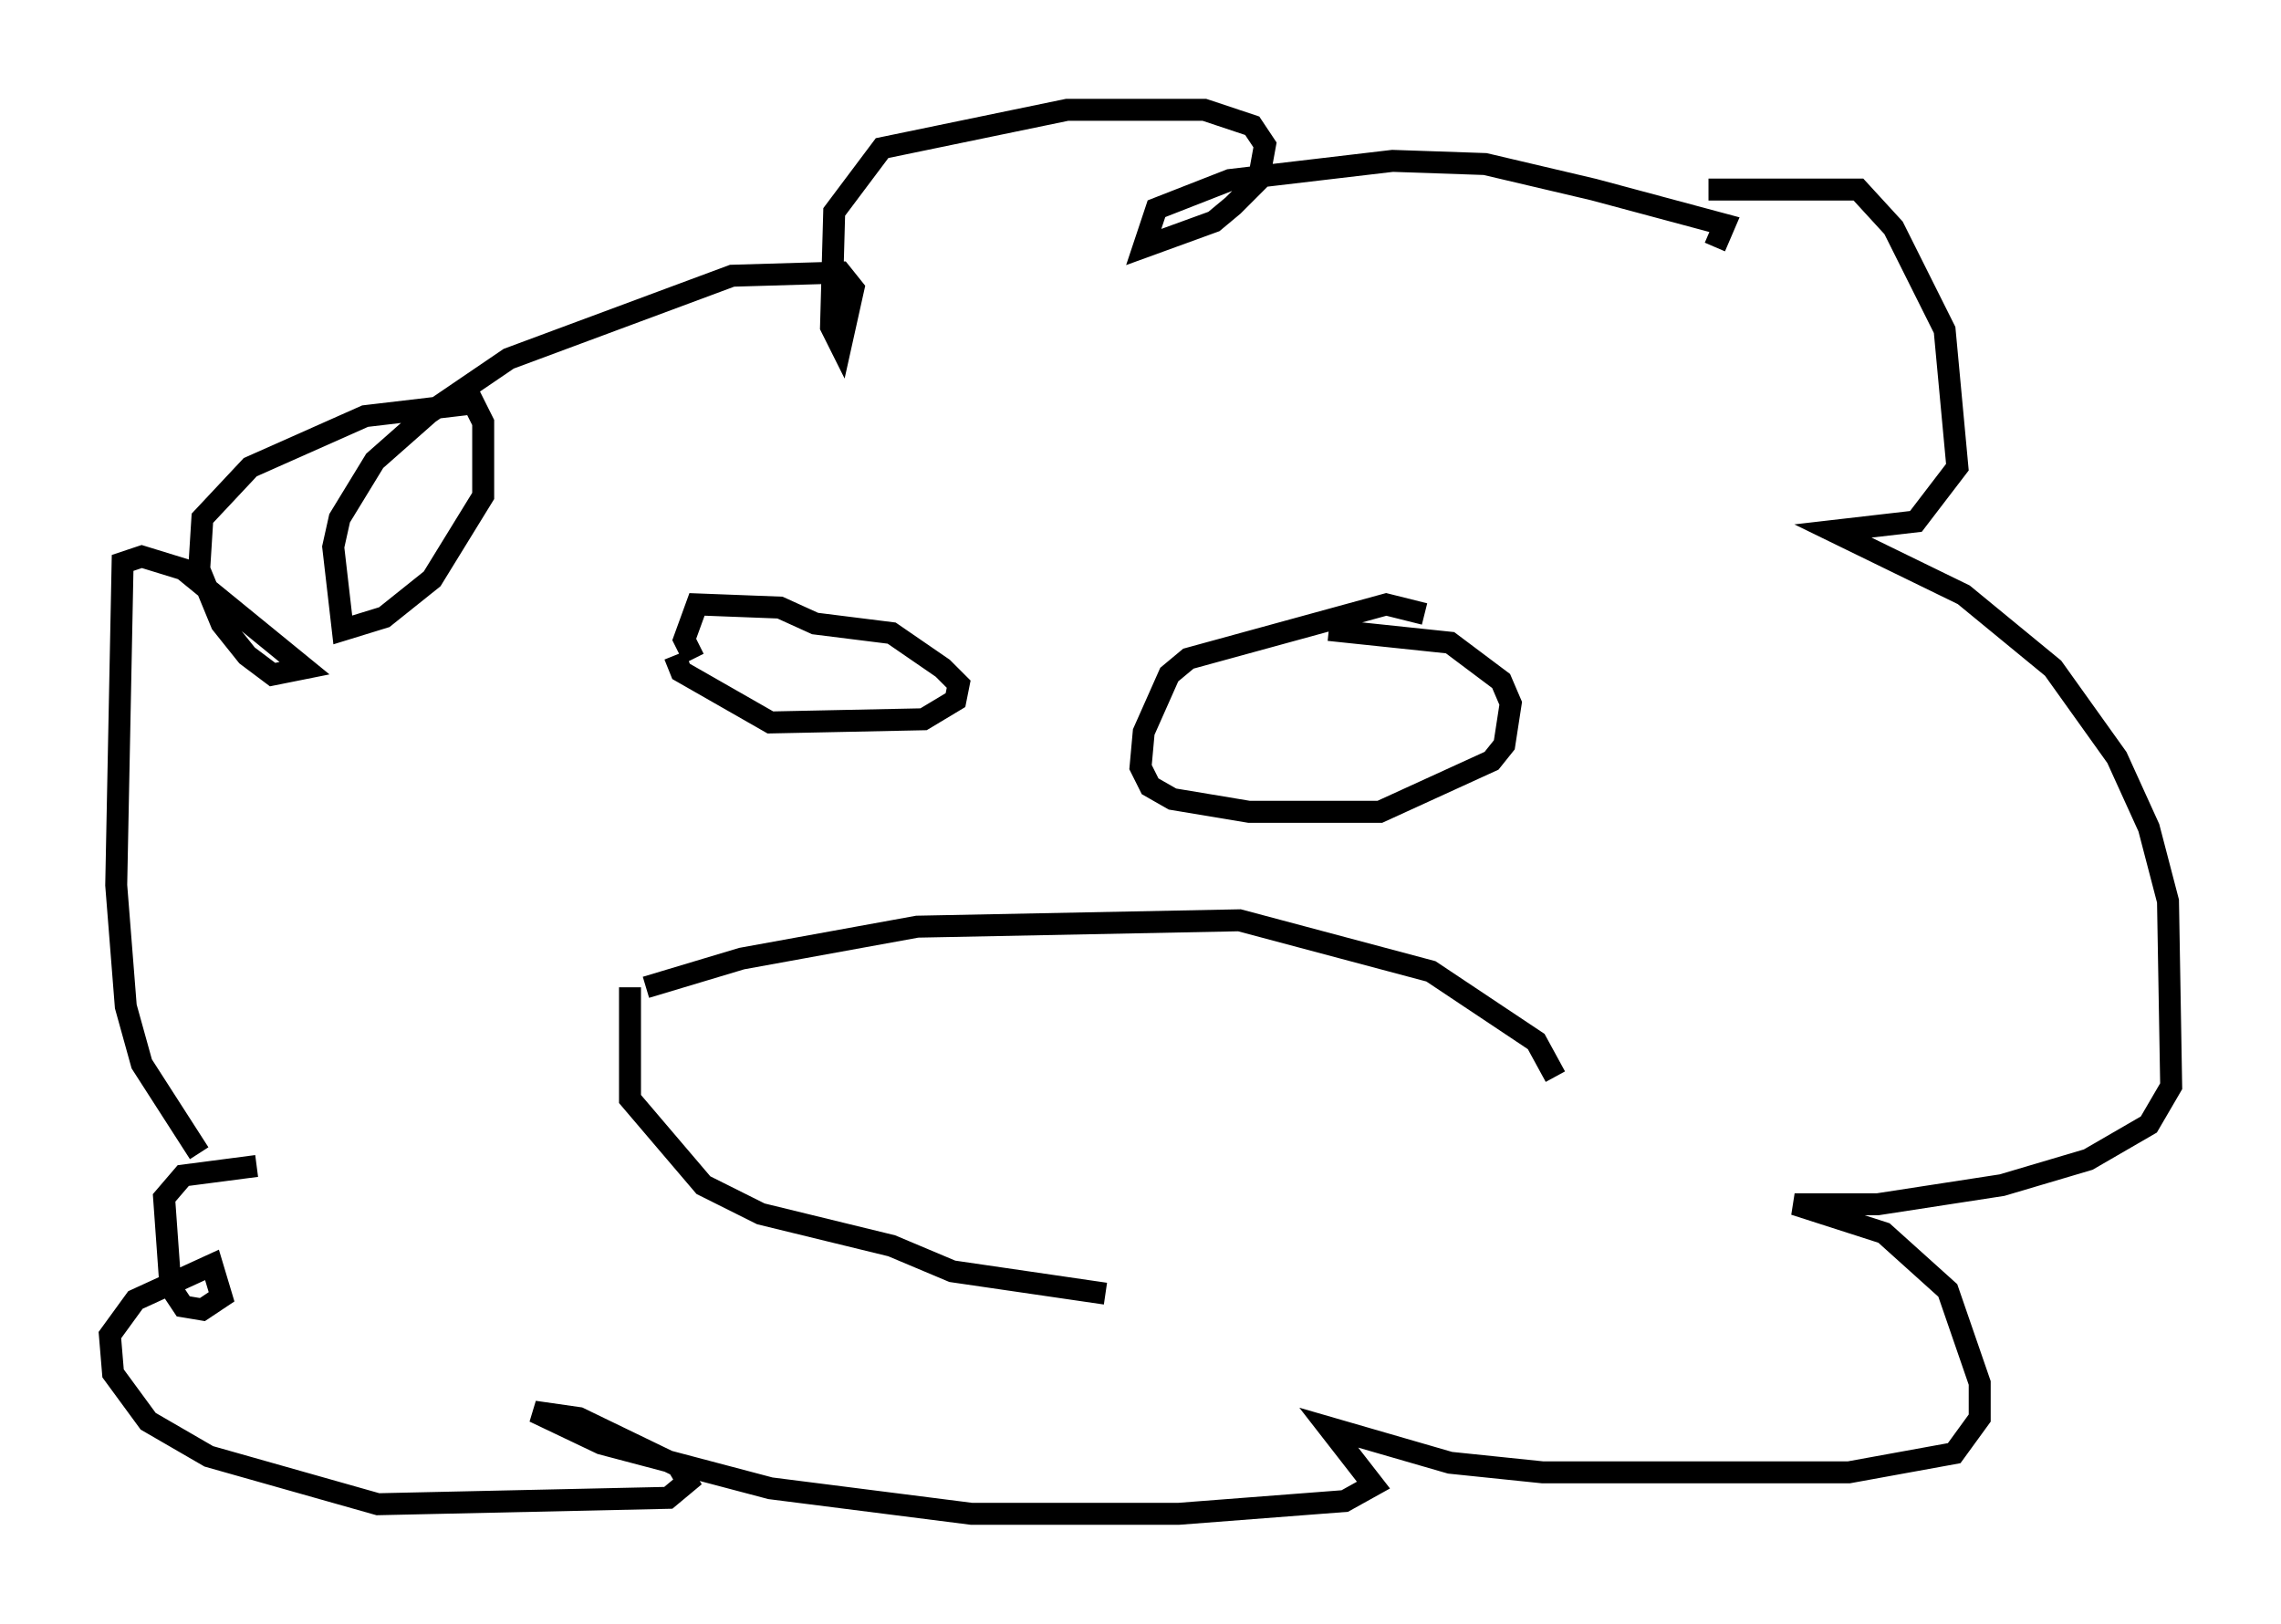 <?xml version="1.0" encoding="utf-8" ?>
<svg baseProfile="full" height="73.91" version="1.1" width="103.832" xmlns="http://www.w3.org/2000/svg" xmlns:ev="http://www.w3.org/2001/xml-events" xmlns:xlink="http://www.w3.org/1999/xlink"><defs /><rect fill="white" height="73.91" width="103.832" x="0" y="0" /><path d="M13.134, 56.128 m-4.067, -3.631 l-2.615, -4.067 -0.726, -2.615 l-0.436, -5.52 0.291, -14.67 l0.872, -0.291 1.888, 0.581 l5.52, 4.503 -1.453, 0.291 l-1.162, -0.872 -1.162, -1.453 l-1.017, -2.469 0.145, -2.324 l2.179, -2.324 5.229, -2.324 l4.939, -0.581 0.436, 0.872 l0.0, 3.341 -2.324, 3.777 l-2.179, 1.743 -1.888, 0.581 l-0.436, -3.777 0.291, -1.307 l1.598, -2.615 2.469, -2.179 l3.631, -2.469 10.168, -3.777 l4.939, -0.145 0.581, 0.726 l-0.581, 2.615 -0.436, -0.872 l0.145, -5.229 2.179, -2.905 l8.425, -1.743 6.246, 0.0 l2.179, 0.726 0.581, 0.872 l-0.291, 1.598 -1.162, 1.162 l-0.872, 0.726 -3.196, 1.162 l0.581, -1.743 3.341, -1.307 l7.408, -0.872 4.212, 0.145 l4.939, 1.162 5.955, 1.598 l-0.436, 1.017 m-0.291, -2.615 l6.827, 0.0 1.598, 1.743 l2.324, 4.648 0.581, 6.246 l-1.888, 2.469 -3.777, 0.436 l5.955, 2.905 4.067, 3.341 l2.905, 4.067 1.453, 3.196 l0.872, 3.341 0.145, 8.425 l-1.017, 1.743 -2.76, 1.598 l-3.922, 1.162 -5.665, 0.872 l-3.777, 0.0 4.067, 1.307 l2.905, 2.615 1.453, 4.212 l0.0, 1.598 -1.162, 1.598 l-4.793, 0.872 -13.944, 0.0 l-4.212, -0.436 -5.52, -1.598 l2.034, 2.615 -1.307, 0.726 l-7.553, 0.581 -9.441, 0.0 l-9.151, -1.162 -7.698, -2.034 l-3.05, -1.453 2.034, 0.291 l4.503, 2.179 0.436, 0.726 l-0.872, 0.726 -13.218, 0.291 l-7.698, -2.179 -2.76, -1.598 l-1.598, -2.179 -0.145, -1.743 l1.162, -1.598 3.486, -1.598 l0.436, 1.453 -0.872, 0.581 l-0.872, -0.145 -0.581, -0.872 l-0.291, -4.067 0.872, -1.017 l3.341, -0.436 m19.028, -23.24 l0.291, 0.726 4.067, 2.324 l6.972, -0.145 1.453, -0.872 l0.145, -0.726 -0.726, -0.726 l-2.324, -1.598 -3.486, -0.436 l-1.598, -0.726 -3.777, -0.145 l-0.581, 1.598 0.436, 0.872 m33.263, -2.034 l-1.743, -0.436 -9.006, 2.469 l-0.872, 0.726 -1.162, 2.615 l-0.145, 1.598 0.436, 0.872 l1.017, 0.581 3.486, 0.581 l5.955, 0.0 5.084, -2.324 l0.581, -0.726 0.291, -1.888 l-0.436, -1.017 -2.324, -1.743 l-5.52, -0.581 m-31.084, 16.268 l4.358, -1.307 7.989, -1.453 l14.67, -0.291 8.715, 2.324 l4.793, 3.196 0.872, 1.598 m-42.123, -4.067 l0.0, 5.084 3.341, 3.922 l2.615, 1.307 5.955, 1.453 l2.76, 1.162 6.972, 1.017 " fill="none" stroke="black" stroke-width="1" /></svg>